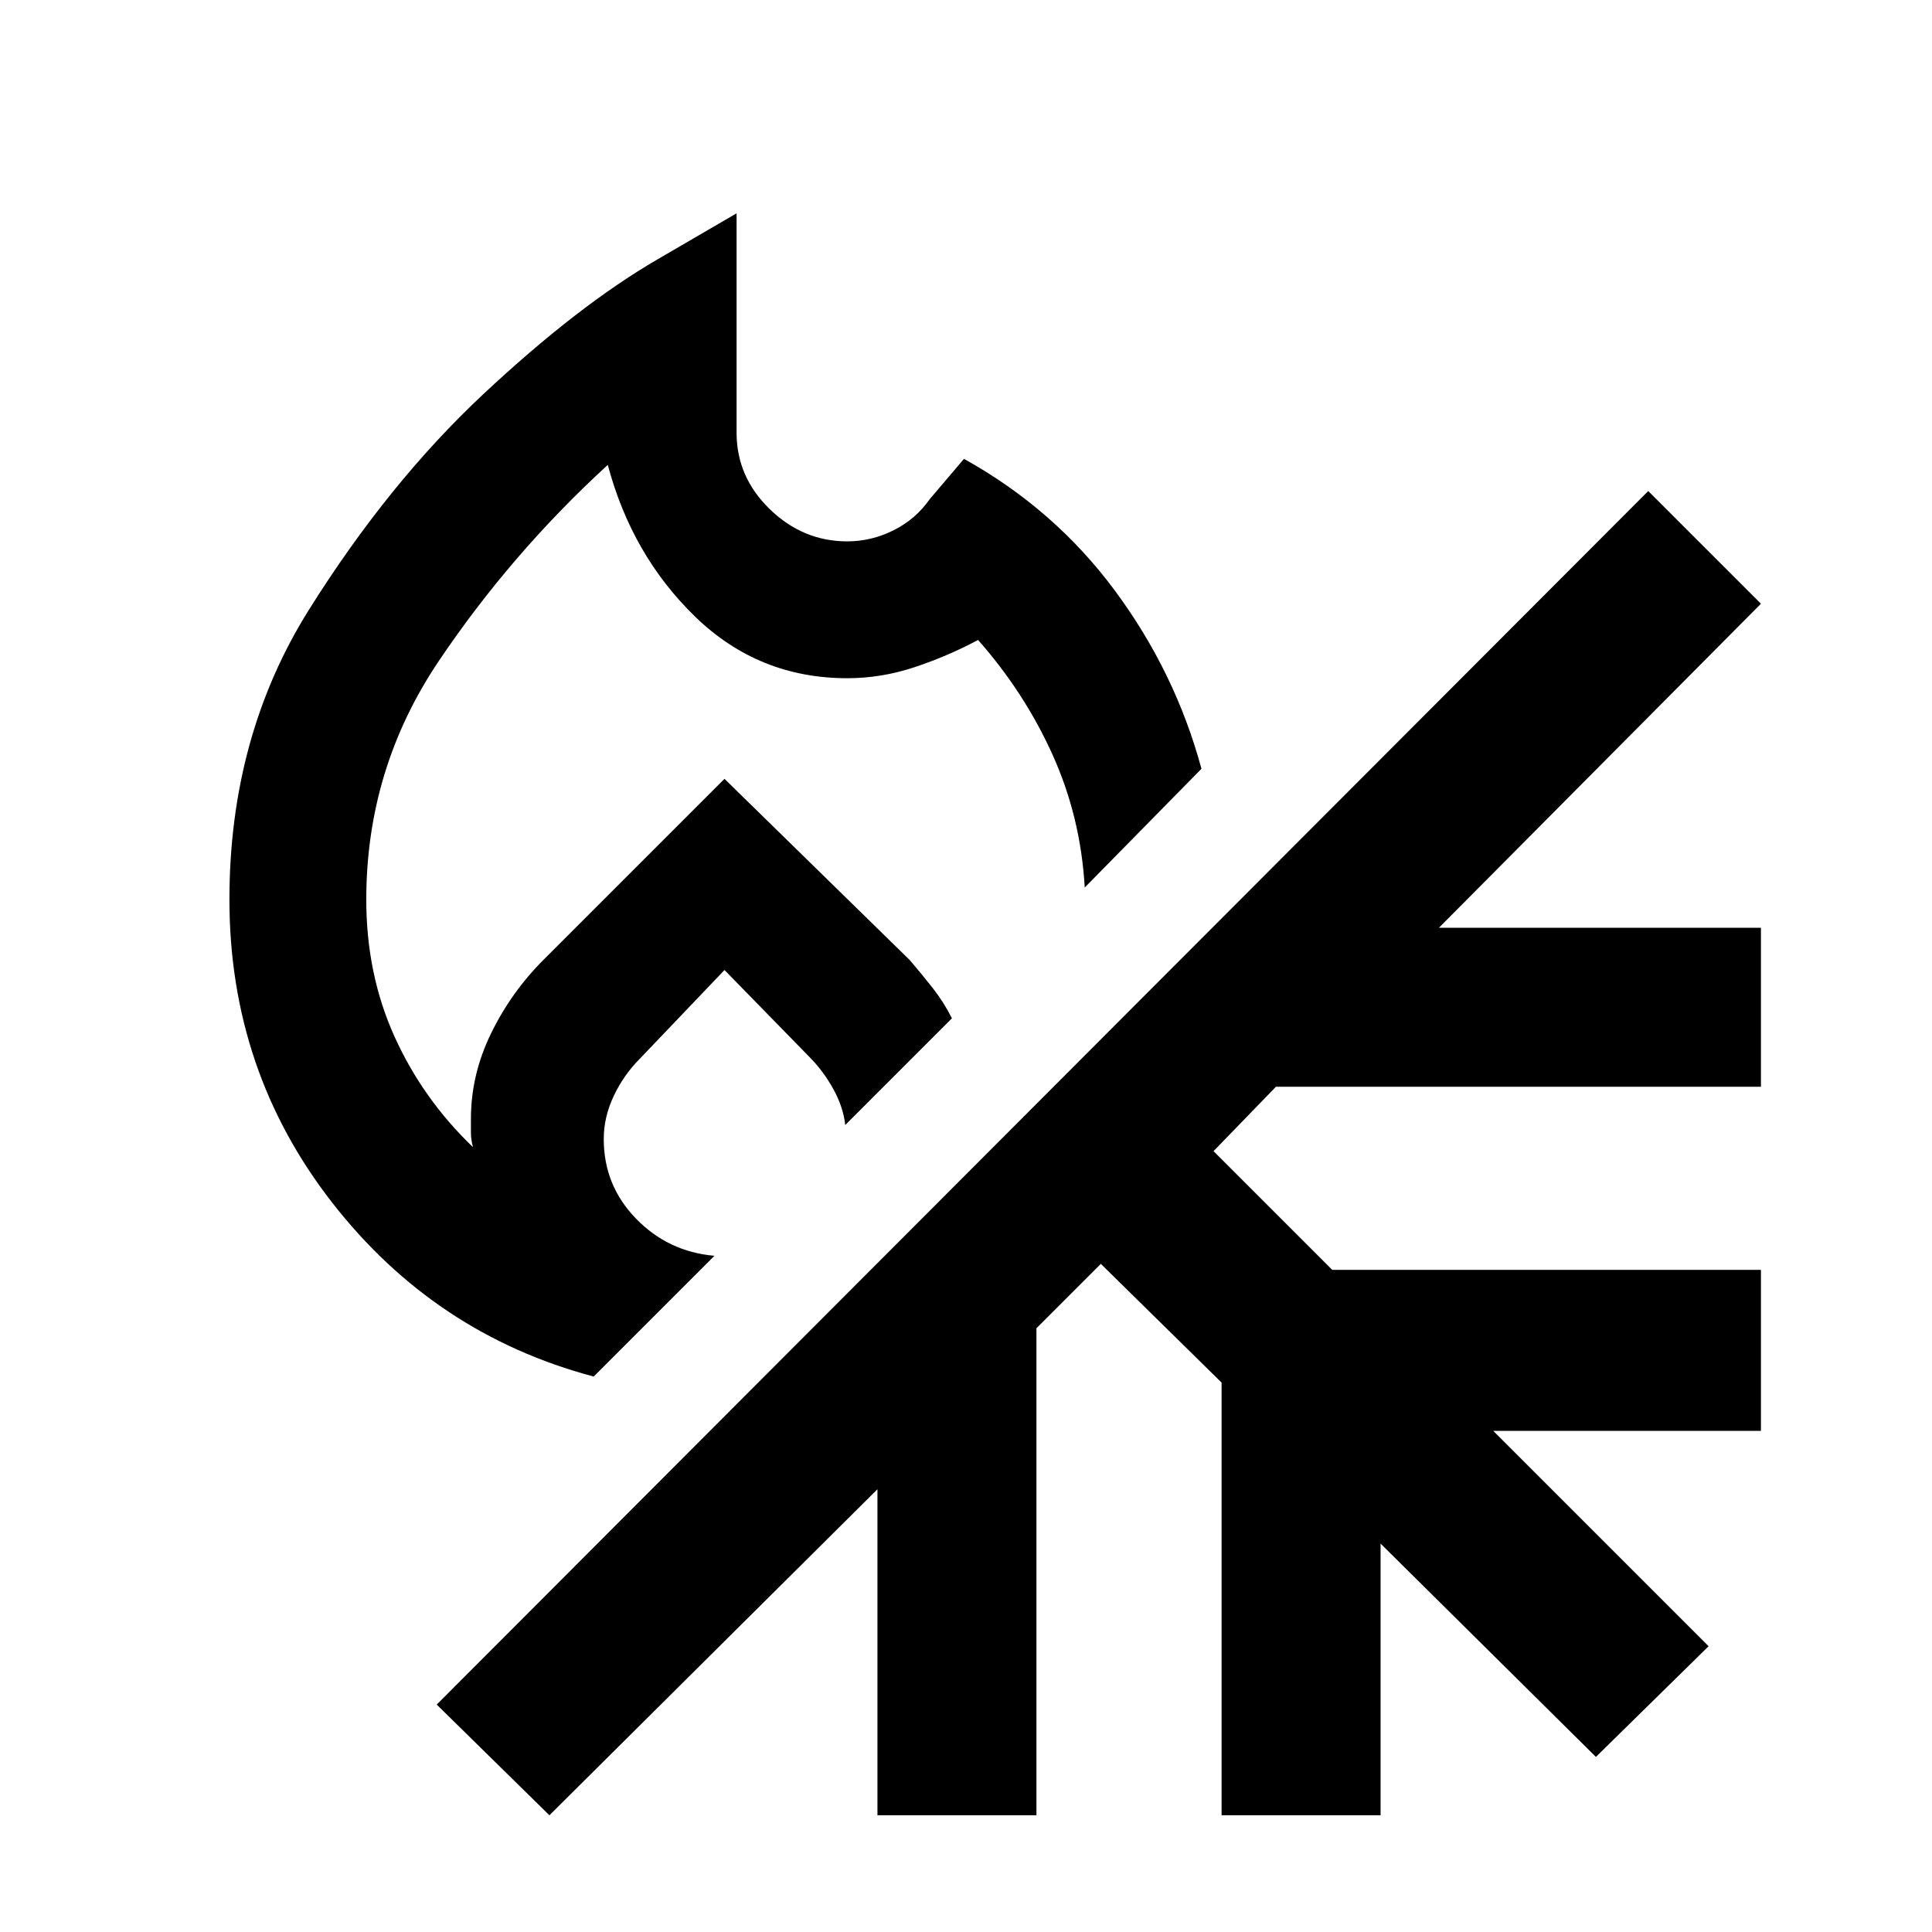 <svg xmlns="http://www.w3.org/2000/svg" height="48" width="48"><path d="M14.75 34.2q-3.95-1.05-6.5-4.325Q5.7 26.6 5.7 22.35q0-4.05 1.975-7.2Q9.65 12 12 9.8q2.35-2.2 4.325-3.35L18.3 5.3v5.45q0 1.1.825 1.9.825.8 1.925.8.6 0 1.15-.275.55-.275.9-.775l.85-1q2.25 1.25 3.75 3.275t2.15 4.425l-2.9 2.95q-.1-1.75-.8-3.3-.7-1.55-1.85-2.85-.75.4-1.575.675t-1.675.275q-2.2 0-3.775-1.525Q15.7 13.8 15.1 11.55q-2.4 2.2-4.2 4.875Q9.1 19.1 9.1 22.35q0 1.85.7 3.4.7 1.55 1.95 2.75-.05-.2-.05-.35v-.35q0-1.1.5-2.125t1.3-1.825l4.5-4.5 4.6 4.5q.3.35.575.7.275.35.475.75L21 27.95q-.05-.45-.3-.9t-.6-.8L18 24.1l-2.1 2.2q-.4.4-.65.925T15 28.3q0 1.15.8 1.975.8.825 1.95.925ZM18 19.35Zm0 0ZM13.65 45.1l-2.8-2.75 30.1-30.15 2.8 2.8-8 8.05h8V27H31.7l-1.55 1.6 2.95 2.95h10.65v4H37.1l5.35 5.35-2.8 2.75-5.35-5.3v6.75h-3.95V34.35l-3-2.95-1.6 1.6v12.1H21.8V37Z"/></svg>